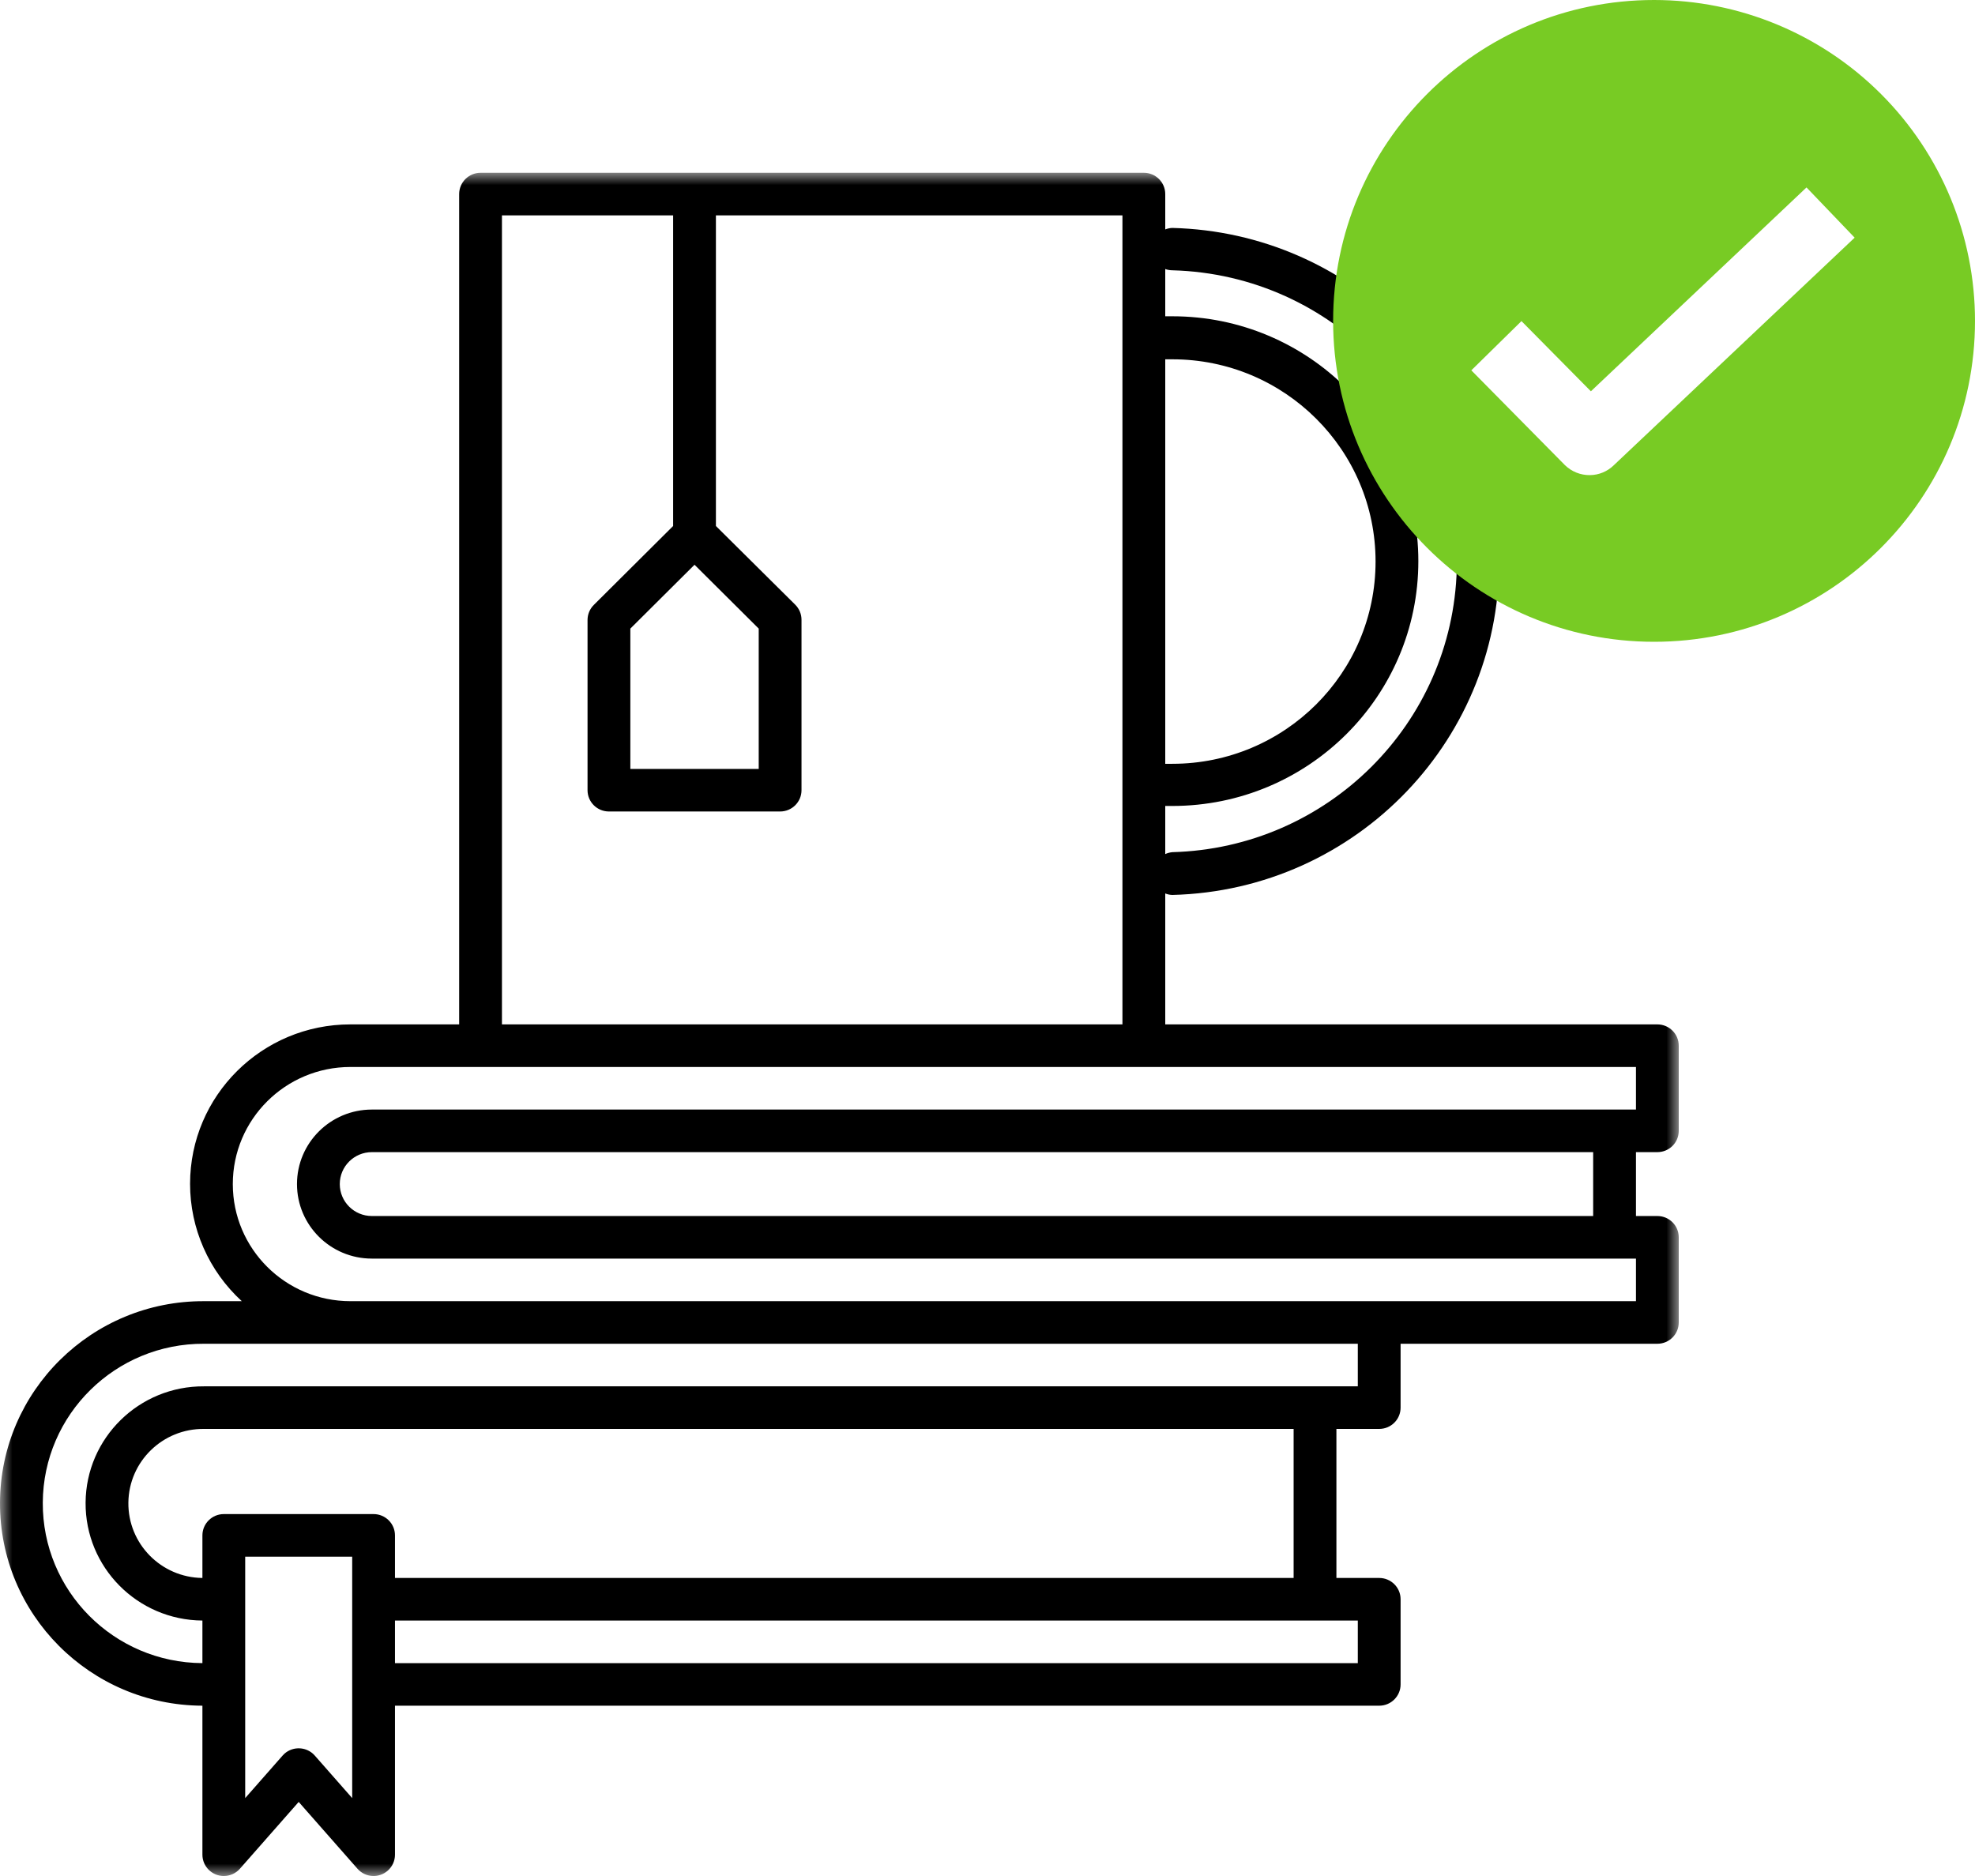 
<svg width="80px" height="76px" viewBox="0 0 80 76" version="1.1" xmlns="http://www.w3.org/2000/svg" xmlns:xlink="http://www.w3.org/1999/xlink">
    <defs>
        <polygon id="path-1" points="0 0 68 0 68 69 0 69"></polygon>
    </defs>
    <g id="Welcome" stroke="none" stroke-width="1" fill="none" fill-rule="evenodd">
        <g id="CODE-AVENGERS" transform="translate(-825, -3225)">
            <g id="Group-3" transform="translate(825, 3232)">
                <mask id="mask-2" fill="white">
                    <use xlink:href="#path-1"></use>
                </mask>
                <g id="Clip-2"></g>
                <path d="M64.533,42.263 L15.063,42.263 C14.345,42.263 13.763,41.684 13.763,40.969 C13.763,40.254 14.345,39.675 15.063,39.675 L64.533,39.675 L64.533,42.263 Z M66.267,45.713 L14.196,45.713 C11.563,45.713 9.43,43.59 9.43,40.969 C9.43,38.349 11.563,36.225 14.196,36.225 L66.267,36.225 L66.267,37.95 L15.063,37.95 C13.388,37.95 12.03,39.302 12.03,40.969 C12.03,42.636 13.388,43.988 15.063,43.988 L66.267,43.988 L66.267,45.713 Z M55,49.163 L8.268,49.163 C5.635,49.144 3.486,51.252 3.467,53.872 C3.448,56.493 5.566,58.632 8.199,58.651 L8.199,60.376 C4.609,60.357 1.714,57.445 1.733,53.872 C1.753,50.3 4.678,47.419 8.268,47.438 L55,47.438 L55,49.163 Z M52.4,56.926 L15.999,56.926 L15.999,55.201 C15.999,54.725 15.611,54.338 15.132,54.338 L9.066,54.338 C8.587,54.338 8.199,54.725 8.199,55.201 L8.199,56.926 C6.524,56.907 5.181,55.54 5.2,53.872 C5.219,52.205 6.593,50.869 8.268,50.888 L52.4,50.888 L52.4,56.926 Z M15.999,60.376 L55,60.376 L55,58.651 L15.999,58.651 L15.999,60.376 Z M14.266,65.844 L12.749,64.119 C12.433,63.762 11.885,63.727 11.525,64.042 C11.498,64.066 11.473,64.092 11.449,64.119 L9.932,65.844 L9.932,56.063 L14.266,56.063 L14.266,65.844 Z M20.332,1.725 L27.266,1.725 L27.266,14.309 L24.051,17.509 C23.89,17.669 23.8,17.887 23.799,18.113 L23.799,25.013 C23.799,25.489 24.187,25.875 24.666,25.875 L31.599,25.875 C32.078,25.875 32.466,25.489 32.466,25.013 L32.466,18.113 C32.467,17.883 32.377,17.663 32.215,17.5 L28.999,14.309 L28.999,1.725 L45.466,1.725 L45.466,34.5 L20.332,34.5 L20.332,1.725 Z M28.133,15.879 L30.733,18.466 L30.733,24.15 L25.533,24.15 L25.533,18.466 L28.133,15.879 Z M47.486,3.95 C54.026,4.126 59.185,9.546 59.008,16.056 C58.838,22.317 53.778,27.353 47.486,27.523 C47.387,27.532 47.29,27.558 47.2,27.6 L47.2,25.651 L47.486,25.651 C52.991,25.651 57.452,21.21 57.452,15.732 C57.452,10.254 52.991,5.813 47.486,5.813 L47.2,5.813 L47.2,3.899 C47.291,3.932 47.389,3.949 47.486,3.95 L47.486,3.95 Z M47.2,7.556 L47.486,7.556 C52.033,7.556 55.719,11.224 55.719,15.749 C55.719,20.275 52.033,23.943 47.486,23.943 L47.2,23.943 L47.2,7.556 Z M67.133,39.675 C67.613,39.675 68,39.289 68,38.813 L68,35.363 C68,34.887 67.613,34.5 67.133,34.5 L47.2,34.5 L47.2,29.196 C47.291,29.232 47.388,29.253 47.486,29.256 C54.983,29.067 60.908,22.866 60.72,15.404 C60.537,8.207 54.717,2.416 47.486,2.234 C47.388,2.237 47.291,2.258 47.2,2.294 L47.2,0.863 C47.2,0.386 46.812,0 46.333,0 L19.466,0 C18.987,0 18.599,0.386 18.599,0.863 L18.599,34.5 L14.196,34.5 C10.611,34.498 7.702,37.387 7.699,40.955 C7.697,42.763 8.457,44.488 9.794,45.713 L8.268,45.713 C3.721,45.694 0.019,49.347 7.39517717e-05,53.872 C-0.019,58.398 3.651,62.082 8.199,62.101 L8.199,68.138 C8.2,68.614 8.588,69.001 9.066,69 C9.315,69 9.552,68.893 9.716,68.708 L12.099,65.999 L14.482,68.708 C14.799,69.066 15.346,69.099 15.706,68.784 C15.892,68.62 15.999,68.386 15.999,68.138 L15.999,62.101 L55.866,62.101 C56.346,62.101 56.733,61.714 56.733,61.238 L56.733,57.788 C56.733,57.312 56.346,56.926 55.866,56.926 L54.133,56.926 L54.133,50.888 L55.866,50.888 C56.346,50.888 56.733,50.502 56.733,50.026 L56.733,47.438 L67.133,47.438 C67.613,47.438 68,47.052 68,46.576 L68,43.126 C68,42.649 67.613,42.263 67.133,42.263 L66.267,42.263 L66.267,39.675 L67.133,39.675 Z" id="Fill-1" fill="#000000" mask="url(#mask-2)"></path>
            </g>
            <g id="noun_Ok_1673314-Copy-5" transform="translate(879, 3225)" fill="#78CB24" fill-rule="nonzero">
                <path d="M13,0 C5.82,0 1.44328993e-15,5.82 0,13 C-1.44328993e-15,20.18 5.82,26 13,26 C20.18,26 26,20.18 26,13 C26,9.552 24.63,6.246 22.192,3.808 C19.754,1.37 16.448,0 13,0 Z M11.375,18.842 C11.115,19.099 10.765,19.245 10.4,19.248 C10.022,19.252 9.658,19.106 9.388,18.842 L5.598,15.003 L7.629,13.008 L10.441,15.852 L19.175,7.593 L21.125,9.628 L11.375,18.842 Z" id="Shape"></path>
            </g>
        </g>
    </g>
</svg>